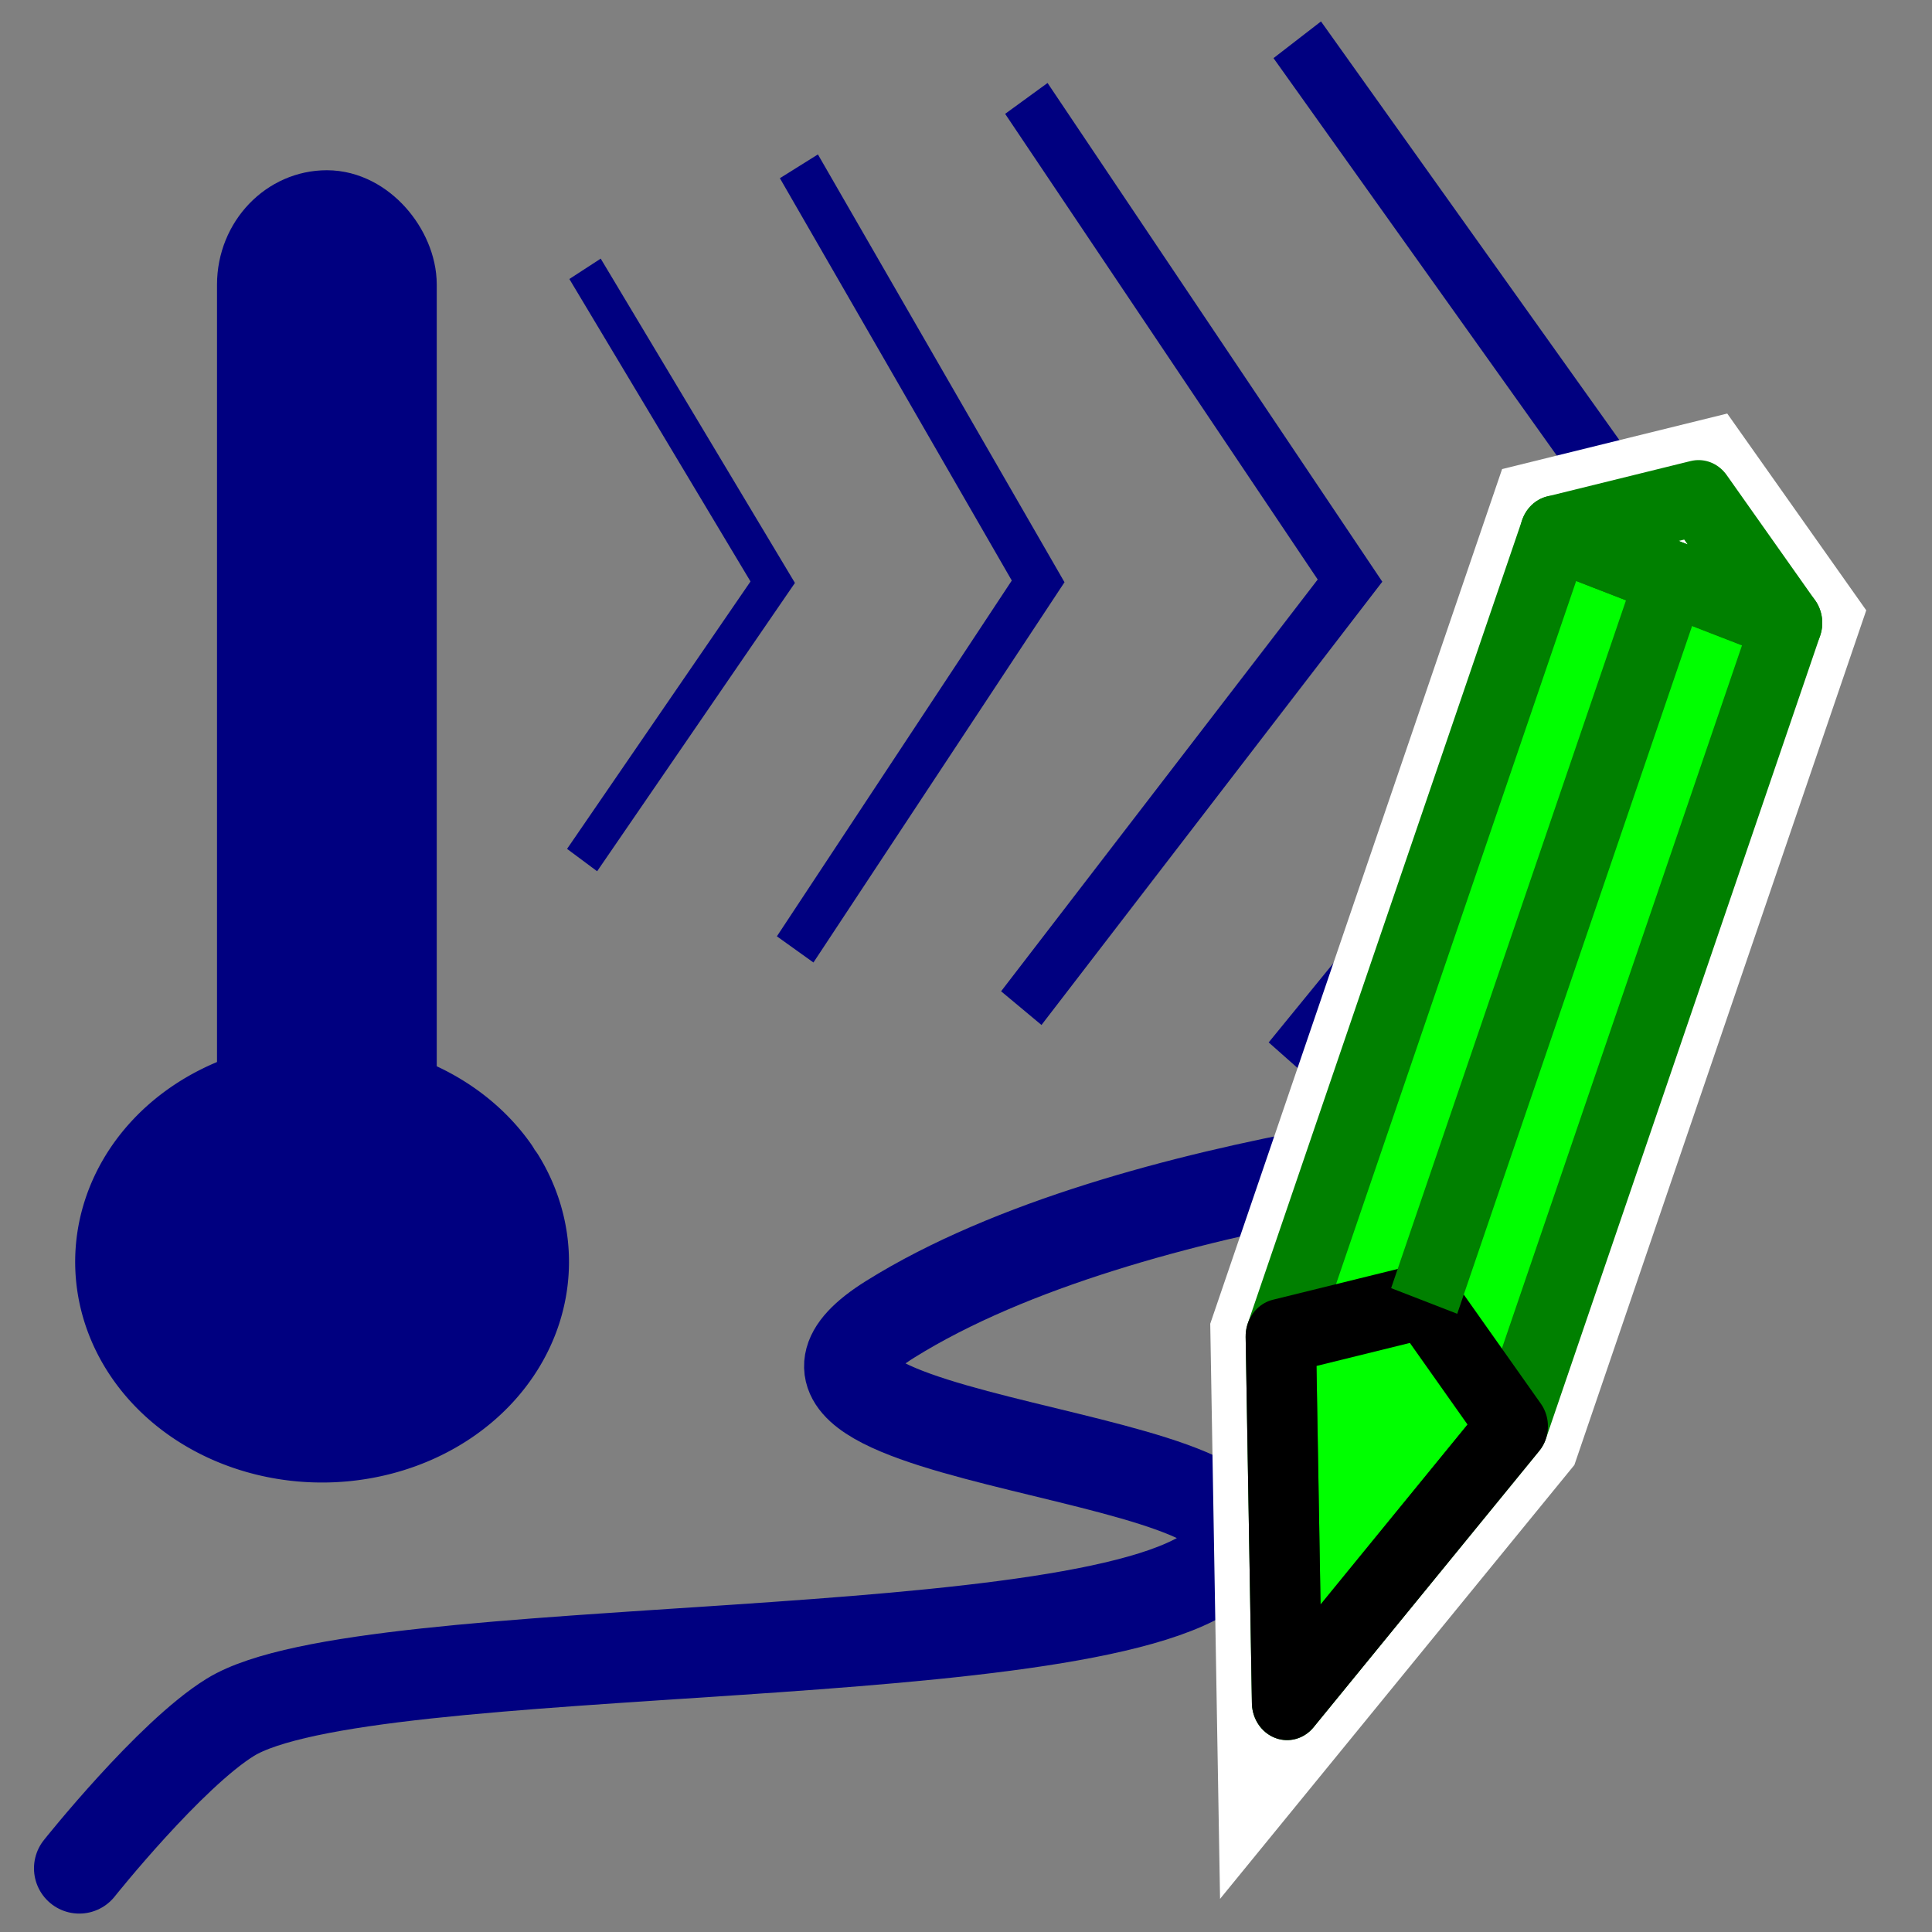 <?xml version="1.0" encoding="UTF-8" standalone="no"?>
<!-- Created with Inkscape (http://www.inkscape.org/) -->

<svg
   xmlns:dc="http://purl.org/dc/elements/1.1/"
   xmlns:cc="http://creativecommons.org/ns#"
   xmlns:rdf="http://www.w3.org/1999/02/22-rdf-syntax-ns#"
   xmlns:svg="http://www.w3.org/2000/svg"
   xmlns="http://www.w3.org/2000/svg"
   xmlns:sodipodi="http://sodipodi.sourceforge.net/DTD/sodipodi-0.dtd"
   xmlns:inkscape="http://www.inkscape.org/namespaces/inkscape"
   width="64"
   height="64"
   id="svg2"
   version="1.1"
   inkscape:version="0.91 r13725"
   sodipodi:docname="FilterModifyExtension.svg">
  <rect width="100%" height="100%" fill="#808080" stroke="none"/>
  <defs
     id="defs4" />
  <sodipodi:namedview
     id="base"
     pagecolor="#ffffff"
     bordercolor="#666666"
     borderopacity="1.0"
     inkscape:pageopacity="0.0"
     inkscape:pageshadow="2"
     inkscape:zoom="7.919596"
     inkscape:cx="5.4312524"
     inkscape:cy="15.143237"
     inkscape:document-units="px"
     inkscape:current-layer="layer1"
     showgrid="true"
     inkscape:window-width="1916"
     inkscape:window-height="1041"
     inkscape:window-x="0"
     inkscape:window-y="18"
     inkscape:window-maximized="0">
    <inkscape:grid
       type="xygrid"
       id="grid2985"
       empspacing="5"
       visible="true"
       enabled="true"
       snapvisiblegridlinesonly="true" />
  </sodipodi:namedview>
  <g
     inkscape:label="Ebene 1"
     inkscape:groupmode="layer"
     id="layer1"
     transform="translate(0,-988.362)">
    <g
       id="g2999"
       transform="translate(-1.711,11.49)">
      <path
         style="fill:none;stroke:#000080;stroke-width:3;stroke-linecap:round;stroke-linejoin:round;stroke-miterlimit:4;stroke-dasharray:none;stroke-opacity:1"
         d="m 54.196,1014.577 c 0,0 -15,1 -23,6 -6.837,4.273 14.727,4.273 11,8 -3.727,3.727 -28.376,2.414 -32.859,5.185 -2.005,1.239 -5,5 -5,5"
         id="path3078"
         inkscape:connector-curvature="0"
         sodipodi:nodetypes="csssc" />
    </g>
    <rect
       style="fill:none;stroke:none"
       id="rect3769"
       width="40"
       height="40"
       x="2.641"
       y="991.494" />
    <flowRoot
       xml:space="preserve"
       id="flowRoot3859"
       style="fill:black;stroke:none;stroke-opacity:1;stroke-width:1px;stroke-linejoin:miter;stroke-linecap:butt;fill-opacity:1;font-family:Sans;font-style:normal;font-weight:normal;font-size:12px;line-height:125%;letter-spacing:0px;word-spacing:0px"><flowRegion
         id="flowRegion3861"><rect
           id="rect3863"
           width="75.357"
           height="62.143"
           x="-9.464"
           y="2.214" /></flowRegion><flowPara
         id="flowPara3865" /></flowRoot>    <g
       id="layer1-9"
       inkscape:label="Ebene 1"
       transform="matrix(0.676,0,0,0.704,-2.807,299.562)">
      <path
         d="m 28.159,1034.297 a 9.27,7.554 0 0 1 -3.826,10.138 9.27,7.554 0 0 1 -12.494,-2.971 9.27,7.554 0 0 1 3.465,-10.223 9.27,7.554 0 0 1 12.593,2.676"
         sodipodi:open="true"
         sodipodi:end="5.7456763"
         sodipodi:start="5.8033419"
         sodipodi:ry="7.55445"
         sodipodi:rx="9.2698154"
         sodipodi:cy="1037.7843"
         sodipodi:cx="19.935957"
         sodipodi:type="arc"
         id="path4170"
         style="opacity:1;fill:#000080;fill-opacity:1;stroke:#000080;stroke-width:5.658;stroke-linecap:round;stroke-linejoin:miter;stroke-miterlimit:4;stroke-dasharray:none;stroke-dashoffset:0;stroke-opacity:1" />
      <rect
         ry="3.15"
         y="988.654"
         x="17.021"
         height="49.531"
         width="6.299"
         id="rect4172"
         style="opacity:1;fill:#000080;fill-opacity:1;stroke:#000080;stroke-width:4.469;stroke-linecap:round;stroke-linejoin:miter;stroke-miterlimit:4;stroke-dasharray:none;stroke-dashoffset:0;stroke-opacity:1" />
      <rect
         ry="0"
         y="988.369"
         x="0.001"
         height="64"
         width="64"
         id="rect4142"
         style="opacity:1;fill:#000080;fill-opacity:0;stroke:#000000;stroke-width:0;stroke-linecap:round;stroke-linejoin:miter;stroke-miterlimit:4;stroke-dasharray:none;stroke-dashoffset:0;stroke-opacity:1" />
      <path
         style="fill:none;fill-rule:evenodd;stroke:#000080;stroke-width:2.898;stroke-linecap:butt;stroke-linejoin:miter;stroke-miterlimit:4;stroke-dasharray:none;stroke-opacity:1"
         d="m 67.722,980.281 18.931,25.504 -19.227,22.613"
         id="path4137"
         inkscape:connector-curvature="0"
         sodipodi:nodetypes="ccc" />
      <path
         style="fill:none;fill-rule:evenodd;stroke:#000080;stroke-width:2.536;stroke-linecap:butt;stroke-linejoin:miter;stroke-miterlimit:4;stroke-dasharray:none;stroke-opacity:1"
         d="m 54.447,983.04 15.86,22.689 -16.108,20.117"
         id="path4137-1"
         inkscape:connector-curvature="0"
         sodipodi:nodetypes="ccc" />
      <path
         style="fill:none;fill-rule:evenodd;stroke:#000080;stroke-width:2.174;stroke-linecap:butt;stroke-linejoin:miter;stroke-miterlimit:4;stroke-dasharray:none;stroke-opacity:1"
         d="m 43.301,986.235 11.724,19.531 -11.907,17.317"
         id="path4137-1-4"
         inkscape:connector-curvature="0"
         sodipodi:nodetypes="ccc" />
      <path
         style="fill:none;fill-rule:evenodd;stroke:#000080;stroke-width:1.811;stroke-linecap:butt;stroke-linejoin:miter;stroke-miterlimit:4;stroke-dasharray:none;stroke-opacity:1"
         d="m 32.821,991.058 9.197,14.746 -9.341,13.075"
         id="path4137-1-4-8"
         inkscape:connector-curvature="0"
         sodipodi:nodetypes="ccc" />
    </g>
    <g
       id="g4576"
       transform="matrix(1.533,0,0,1.634,-27.444,-618.338)">
      <g
         transform="translate(69.523,965.148)"
         id="g3856">
        <path
           inkscape:connector-curvature="0"
           id="path3828"
           d="m -23.809,52.662 c -0.045,-2.476 -0.09,-4.951 -0.135,-7.427 1.976,-5.429 3.952,-10.858 5.928,-16.286 1.033,-0.239 2.066,-0.478 3.099,-0.717 0.638,0.847 1.275,1.694 1.913,2.541 -1.976,5.429 -3.952,10.858 -5.928,16.286 -1.626,1.868 -3.251,3.735 -4.877,5.603 z"
           style="fill:none;stroke:#ffffff;stroke-width:3.04;stroke-linecap:butt;stroke-linejoin:miter;stroke-miterlimit:4;stroke-dasharray:none;stroke-opacity:1" />
        <path
           inkscape:connector-curvature="0"
           id="path3026"
           d="m -18.016,28.949 c 1.671,0.608 3.341,1.216 5.012,1.824 -1.976,5.429 -3.952,10.858 -5.928,16.286 -1.626,1.868 -3.251,3.735 -4.877,5.603 -0.045,-2.476 -0.09,-4.951 -0.135,-7.427 1.976,-5.429 3.952,-10.858 5.928,-16.286 z"
           style="fill:#00ff00;stroke:#008000;stroke-width:1.52px;stroke-linecap:round;stroke-linejoin:round;stroke-opacity:1" />
        <path
           inkscape:connector-curvature="0"
           id="path3032"
           d="m -23.809,52.662 c -0.045,-2.476 -0.09,-4.951 -0.135,-7.427 1.033,-0.239 2.066,-0.478 3.099,-0.717 0.638,0.847 1.275,1.694 1.913,2.541 -1.626,1.868 -3.251,3.735 -4.877,5.603 z"
           style="fill:none;stroke:#000000;stroke-width:1.52px;stroke-linecap:round;stroke-linejoin:round;stroke-opacity:1" />
        <path
           inkscape:connector-curvature="0"
           id="path3034"
           d="m -15.511,29.861 c -1.778,4.886 -3.557,9.772 -5.335,14.658"
           style="fill:none;stroke:#008000;stroke-width:1.52px;stroke-linecap:butt;stroke-linejoin:miter;stroke-opacity:1" />
        <path
           inkscape:connector-curvature="0"
           id="path3036"
           d="m -18.016,28.949 c 1.033,-0.239 2.066,-0.478 3.099,-0.717 0.638,0.847 1.275,1.694 1.913,2.541 -1.671,-0.608 -3.341,-1.216 -5.012,-1.824 z"
           style="fill:none;stroke:#008000;stroke-width:1.52px;stroke-linecap:round;stroke-linejoin:round;stroke-opacity:1" />
      </g>
    </g>
  </g>
</svg>
